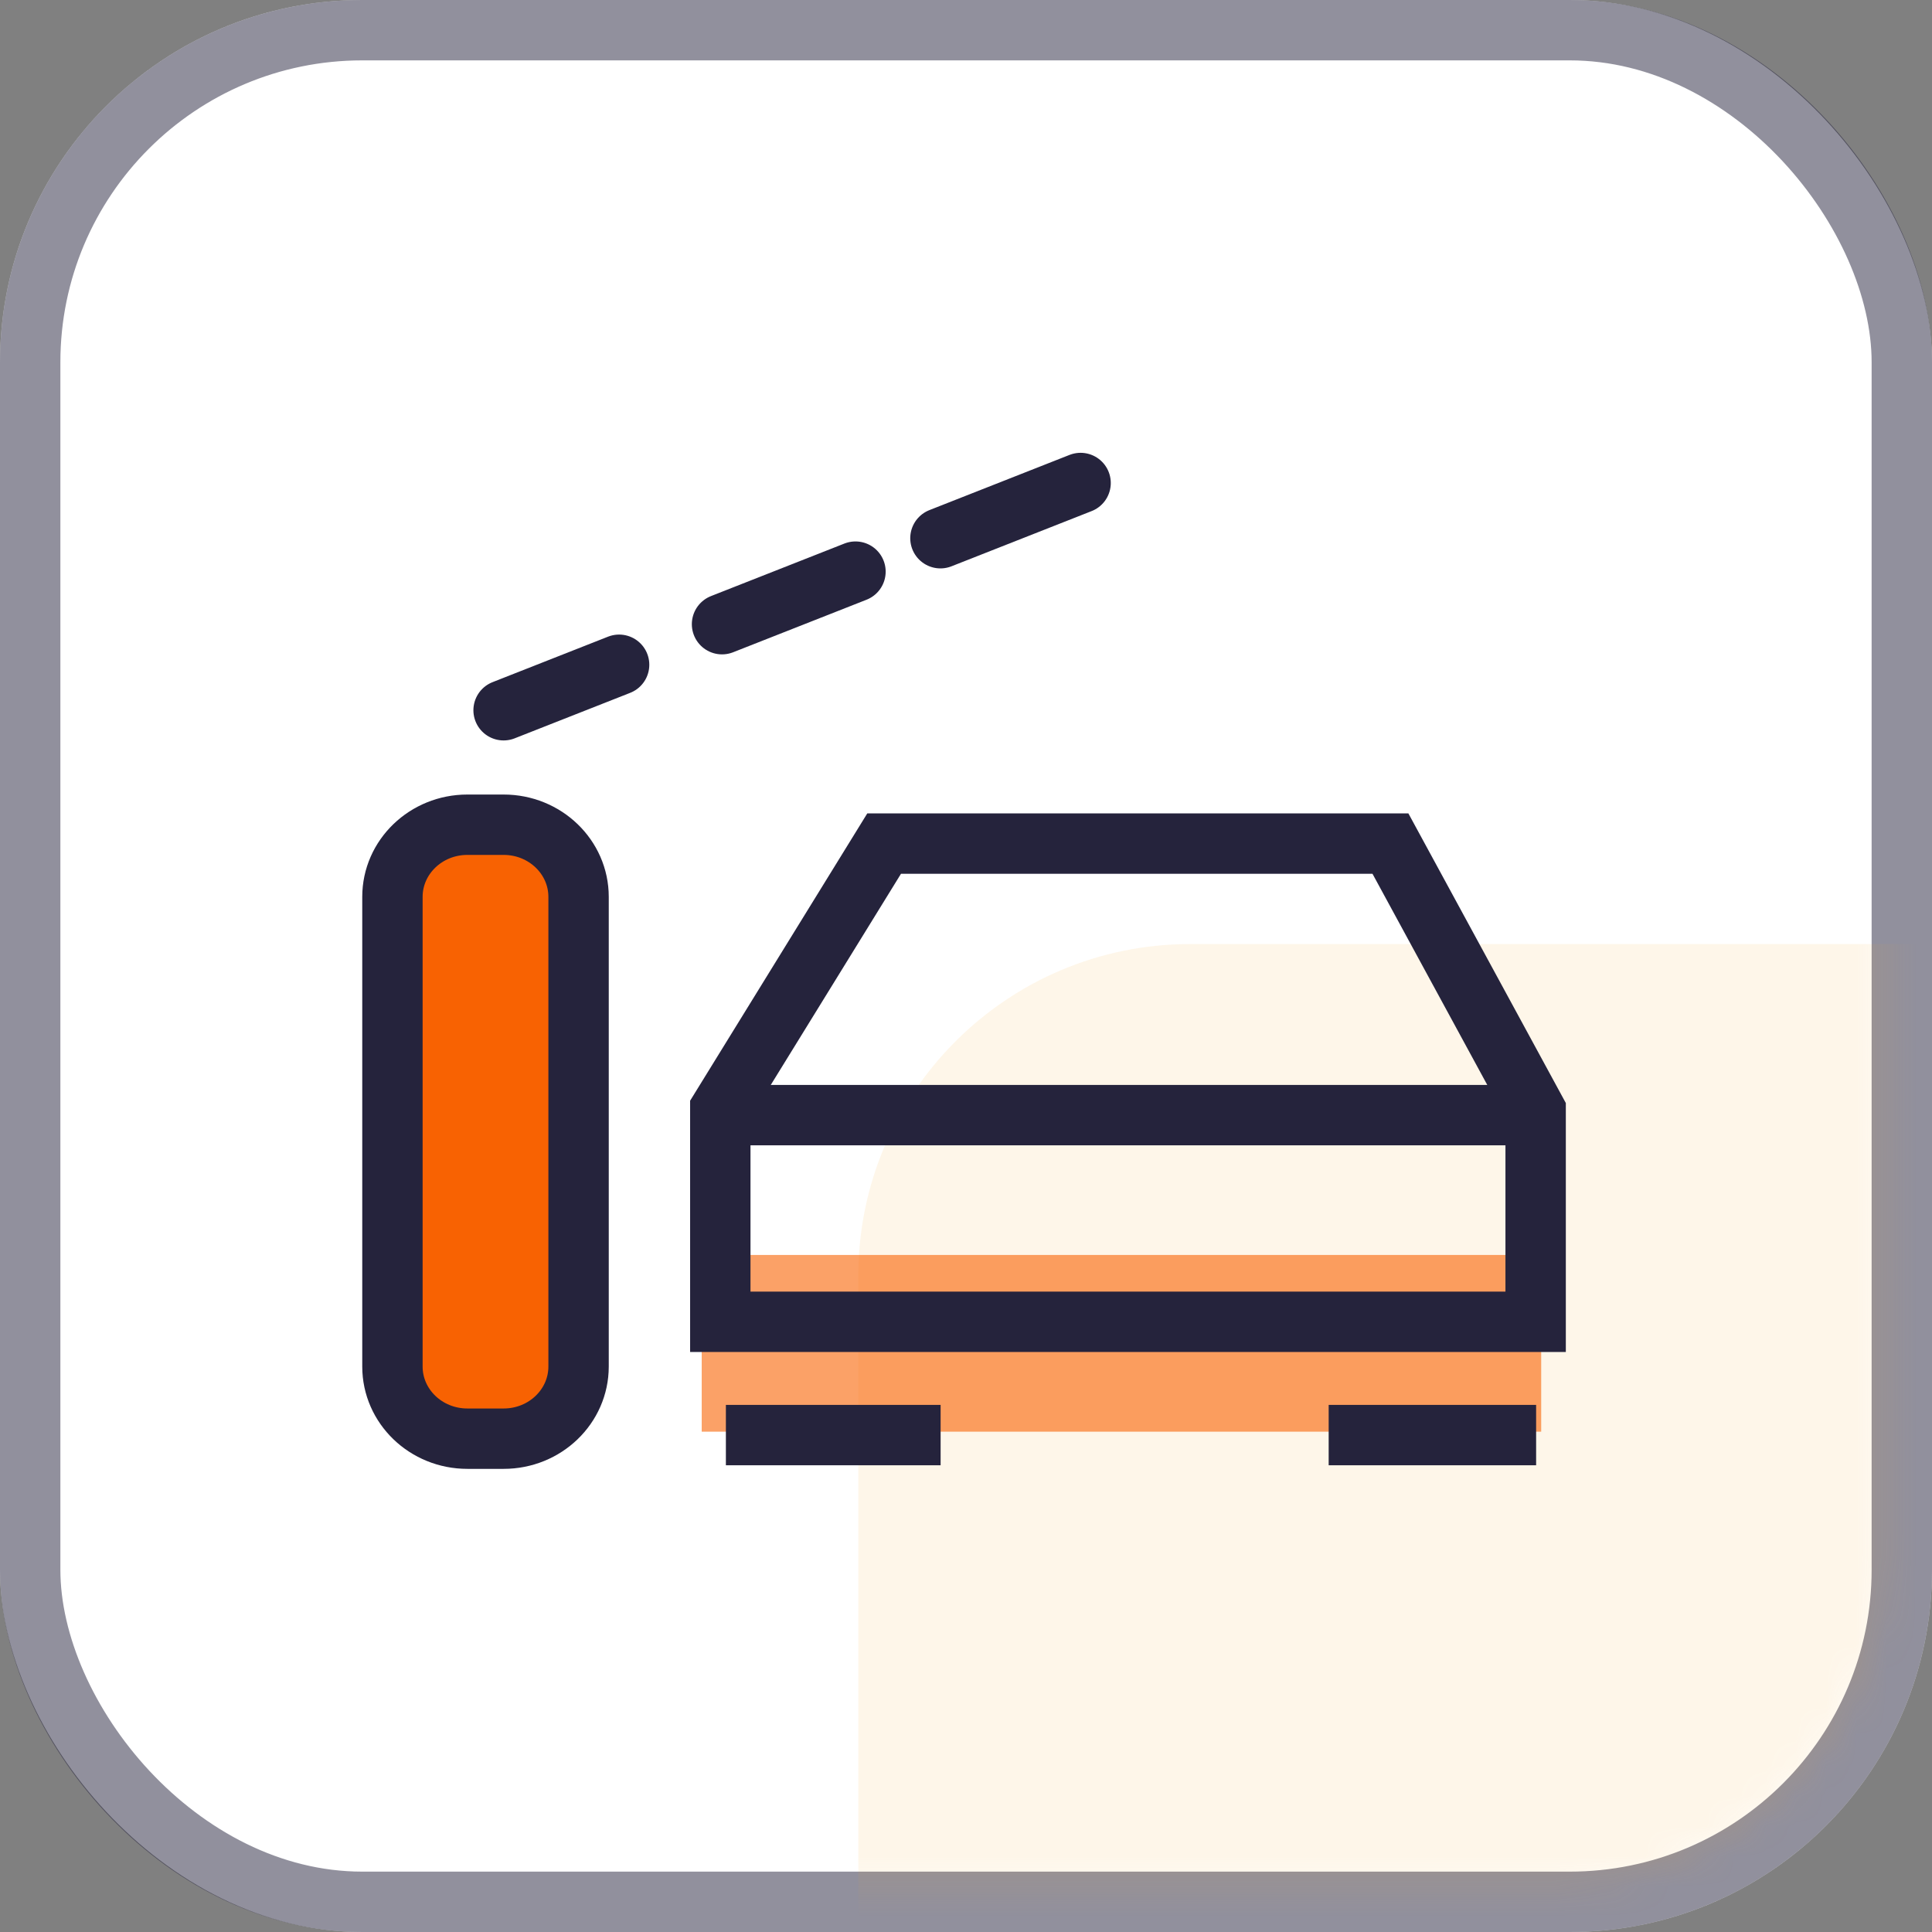<svg width="64" height="64" viewBox="0 0 64 64" fill="none" xmlns="http://www.w3.org/2000/svg">
<rect x="0" y="0" width="64" height="64" fill="#808080" stroke="none"/>
<rect width="64" height="64" rx="12" fill="white"/>
<rect x="1" y="1" width="62" height="62" rx="11" stroke="#25233C" stroke-opacity="0.5" stroke-width="2"/>
<mask id="mask0_978_223" style="mask-type:alpha" maskUnits="userSpaceOnUse" x="0" y="0" width="63" height="63">
<rect width="62.545" height="62.545" rx="11" fill="#25233C"/>
</mask>
<g mask="url(#mask0_978_223)">
<rect x="28.432" y="31.273" width="62.545" height="62.545" rx="11" fill="#F4A11E" fill-opacity="0.1"/>
</g>
<rect x="23.245" y="41.572" width="27.809" height="5.854" fill="#F86202" fill-opacity="0.6"/>
<path d="M24.046 47.539H31.159" stroke="#25233C" stroke-width="2" stroke-miterlimit="10"/>
<path d="M44.014 47.539H50.886" stroke="#25233C" stroke-width="2" stroke-miterlimit="10"/>
<path d="M31.153 17.829L35.796 16" stroke="#25233C" stroke-width="2" stroke-miterlimit="10" stroke-linecap="round"/>
<path d="M23.918 20.677L28.339 18.936" stroke="#25233C" stroke-width="2" stroke-miterlimit="10" stroke-linecap="round"/>
<path d="M16.682 23.528L20.509 22.021" stroke="#25233C" stroke-width="2" stroke-miterlimit="10" stroke-linecap="round"/>
<path d="M16.684 47.658H15.482C14.111 47.658 13 46.588 13 45.268V29.71C13 28.39 14.111 27.32 15.482 27.32H16.684C18.055 27.32 19.166 28.39 19.166 29.71V45.267C19.166 46.588 18.055 47.658 16.684 47.658Z" fill="#F86202" stroke="#25233C" stroke-width="2" stroke-miterlimit="10"/>
<path d="M24.231 43.786H50.87V36.794L46.06 27.945H29.288L23.861 36.746V43.786H24.231Z" stroke="#25233C" stroke-width="2" stroke-miterlimit="10"/>
<path d="M23.872 36.94L51.053 36.94" stroke="#25233C" stroke-width="2" stroke-miterlimit="10"/>
</svg>
